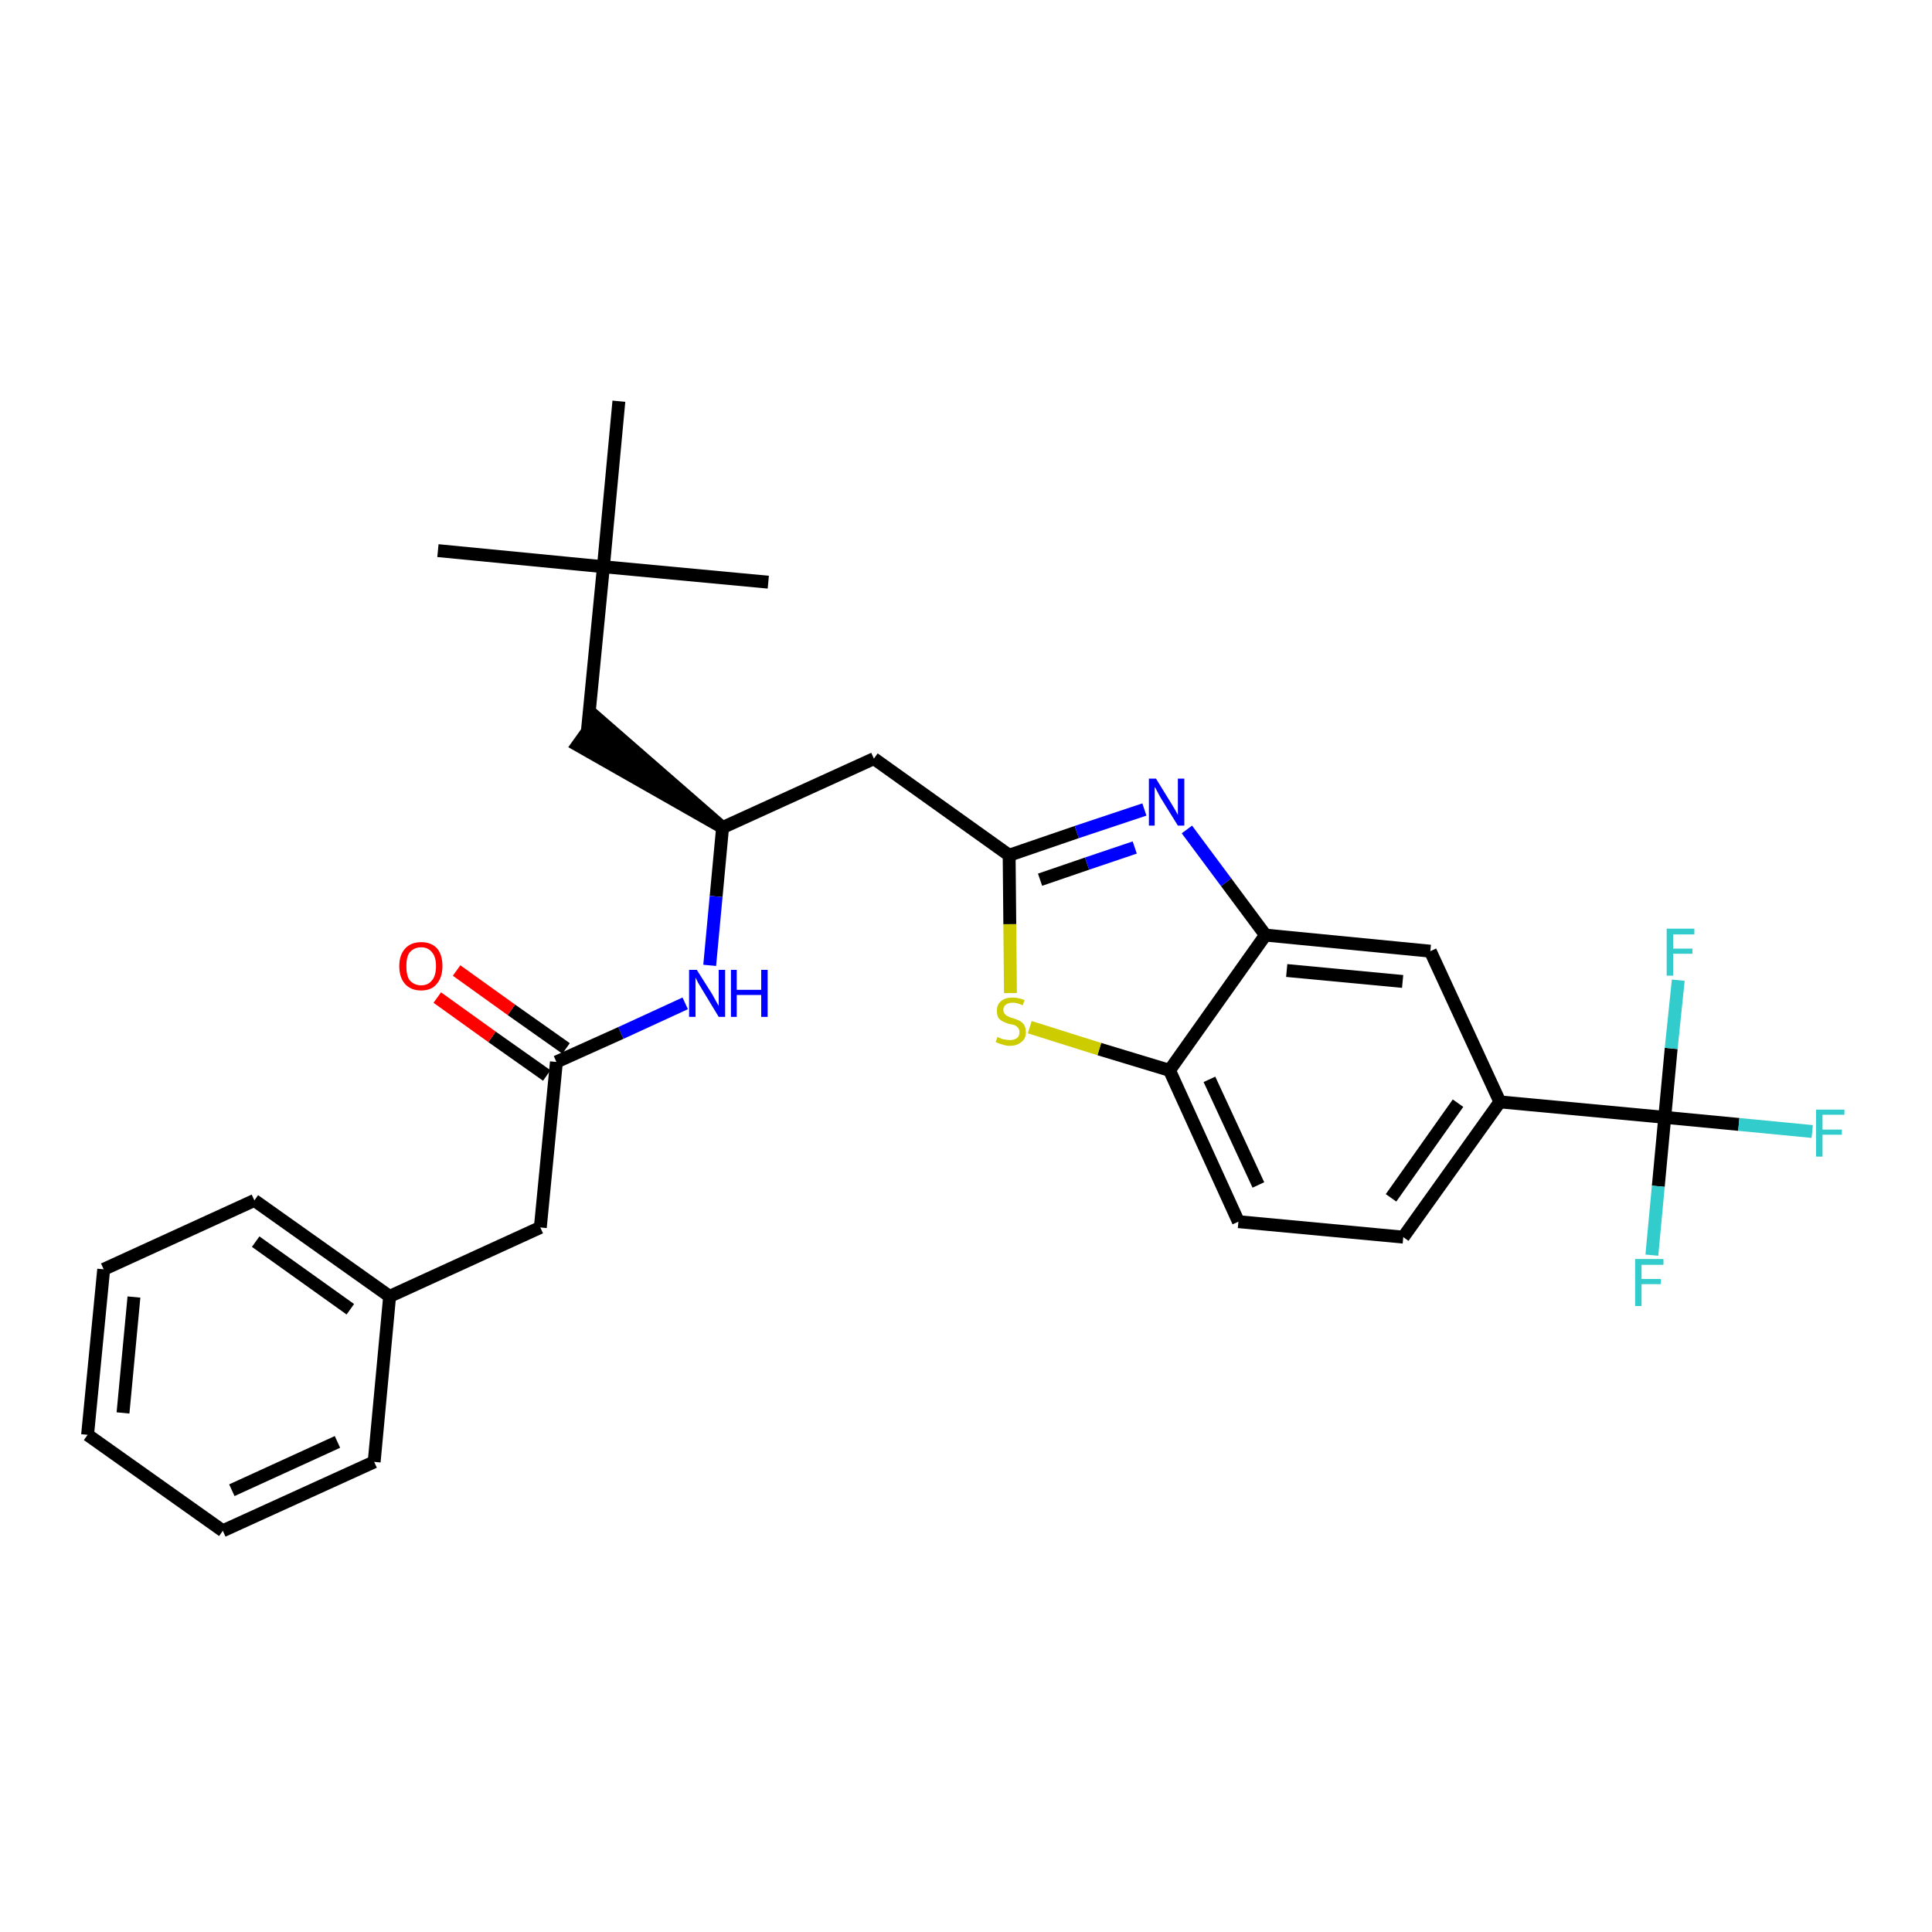 <?xml version='1.0' encoding='iso-8859-1'?>
<svg version='1.1' baseProfile='full'
              xmlns='http://www.w3.org/2000/svg'
                      xmlns:rdkit='http://www.rdkit.org/xml'
                      xmlns:xlink='http://www.w3.org/1999/xlink'
                  xml:space='preserve'
width='300px' height='300px' viewBox='0 0 300 300'>
<!-- END OF HEADER -->
<path class='bond-0 atom-0 atom-1' d='M 68.0,85.5 L 93.7,88.0' style='fill:none;fill-rule:evenodd;stroke:#000000;stroke-width:2.0px;stroke-linecap:butt;stroke-linejoin:miter;stroke-opacity:1' />
<path class='bond-1 atom-1 atom-2' d='M 93.7,88.0 L 119.3,90.4' style='fill:none;fill-rule:evenodd;stroke:#000000;stroke-width:2.0px;stroke-linecap:butt;stroke-linejoin:miter;stroke-opacity:1' />
<path class='bond-2 atom-1 atom-3' d='M 93.7,88.0 L 96.1,62.3' style='fill:none;fill-rule:evenodd;stroke:#000000;stroke-width:2.0px;stroke-linecap:butt;stroke-linejoin:miter;stroke-opacity:1' />
<path class='bond-3 atom-1 atom-4' d='M 93.7,88.0 L 91.2,113.6' style='fill:none;fill-rule:evenodd;stroke:#000000;stroke-width:2.0px;stroke-linecap:butt;stroke-linejoin:miter;stroke-opacity:1' />
<path class='bond-4 atom-5 atom-4' d='M 112.2,128.5 L 92.7,111.5 L 89.7,115.7 Z' style='fill:#000000;fill-rule:evenodd;fill-opacity:1;stroke:#000000;stroke-width:2.0px;stroke-linecap:butt;stroke-linejoin:miter;stroke-opacity:1;' />
<path class='bond-5 atom-5 atom-6' d='M 112.2,128.5 L 135.7,117.8' style='fill:none;fill-rule:evenodd;stroke:#000000;stroke-width:2.0px;stroke-linecap:butt;stroke-linejoin:miter;stroke-opacity:1' />
<path class='bond-19 atom-5 atom-20' d='M 112.2,128.5 L 111.2,139.2' style='fill:none;fill-rule:evenodd;stroke:#000000;stroke-width:2.0px;stroke-linecap:butt;stroke-linejoin:miter;stroke-opacity:1' />
<path class='bond-19 atom-5 atom-20' d='M 111.2,139.2 L 110.2,149.9' style='fill:none;fill-rule:evenodd;stroke:#0000FF;stroke-width:2.0px;stroke-linecap:butt;stroke-linejoin:miter;stroke-opacity:1' />
<path class='bond-6 atom-6 atom-7' d='M 135.7,117.8 L 156.7,132.8' style='fill:none;fill-rule:evenodd;stroke:#000000;stroke-width:2.0px;stroke-linecap:butt;stroke-linejoin:miter;stroke-opacity:1' />
<path class='bond-7 atom-7 atom-8' d='M 156.7,132.8 L 167.2,129.2' style='fill:none;fill-rule:evenodd;stroke:#000000;stroke-width:2.0px;stroke-linecap:butt;stroke-linejoin:miter;stroke-opacity:1' />
<path class='bond-7 atom-7 atom-8' d='M 167.2,129.2 L 177.7,125.7' style='fill:none;fill-rule:evenodd;stroke:#0000FF;stroke-width:2.0px;stroke-linecap:butt;stroke-linejoin:miter;stroke-opacity:1' />
<path class='bond-7 atom-7 atom-8' d='M 161.5,136.6 L 168.8,134.1' style='fill:none;fill-rule:evenodd;stroke:#000000;stroke-width:2.0px;stroke-linecap:butt;stroke-linejoin:miter;stroke-opacity:1' />
<path class='bond-7 atom-7 atom-8' d='M 168.8,134.1 L 176.2,131.6' style='fill:none;fill-rule:evenodd;stroke:#0000FF;stroke-width:2.0px;stroke-linecap:butt;stroke-linejoin:miter;stroke-opacity:1' />
<path class='bond-29 atom-19 atom-7' d='M 156.9,154.2 L 156.8,143.5' style='fill:none;fill-rule:evenodd;stroke:#CCCC00;stroke-width:2.0px;stroke-linecap:butt;stroke-linejoin:miter;stroke-opacity:1' />
<path class='bond-29 atom-19 atom-7' d='M 156.8,143.5 L 156.7,132.8' style='fill:none;fill-rule:evenodd;stroke:#000000;stroke-width:2.0px;stroke-linecap:butt;stroke-linejoin:miter;stroke-opacity:1' />
<path class='bond-8 atom-8 atom-9' d='M 184.3,128.8 L 190.4,137.0' style='fill:none;fill-rule:evenodd;stroke:#0000FF;stroke-width:2.0px;stroke-linecap:butt;stroke-linejoin:miter;stroke-opacity:1' />
<path class='bond-8 atom-8 atom-9' d='M 190.4,137.0 L 196.5,145.2' style='fill:none;fill-rule:evenodd;stroke:#000000;stroke-width:2.0px;stroke-linecap:butt;stroke-linejoin:miter;stroke-opacity:1' />
<path class='bond-9 atom-9 atom-10' d='M 196.5,145.2 L 222.1,147.7' style='fill:none;fill-rule:evenodd;stroke:#000000;stroke-width:2.0px;stroke-linecap:butt;stroke-linejoin:miter;stroke-opacity:1' />
<path class='bond-9 atom-9 atom-10' d='M 199.8,150.7 L 217.8,152.4' style='fill:none;fill-rule:evenodd;stroke:#000000;stroke-width:2.0px;stroke-linecap:butt;stroke-linejoin:miter;stroke-opacity:1' />
<path class='bond-31 atom-18 atom-9' d='M 181.6,166.2 L 196.5,145.2' style='fill:none;fill-rule:evenodd;stroke:#000000;stroke-width:2.0px;stroke-linecap:butt;stroke-linejoin:miter;stroke-opacity:1' />
<path class='bond-10 atom-10 atom-11' d='M 222.1,147.7 L 232.9,171.1' style='fill:none;fill-rule:evenodd;stroke:#000000;stroke-width:2.0px;stroke-linecap:butt;stroke-linejoin:miter;stroke-opacity:1' />
<path class='bond-11 atom-11 atom-12' d='M 232.9,171.1 L 258.5,173.5' style='fill:none;fill-rule:evenodd;stroke:#000000;stroke-width:2.0px;stroke-linecap:butt;stroke-linejoin:miter;stroke-opacity:1' />
<path class='bond-15 atom-11 atom-16' d='M 232.9,171.1 L 217.9,192.1' style='fill:none;fill-rule:evenodd;stroke:#000000;stroke-width:2.0px;stroke-linecap:butt;stroke-linejoin:miter;stroke-opacity:1' />
<path class='bond-15 atom-11 atom-16' d='M 226.4,171.3 L 216.0,186.0' style='fill:none;fill-rule:evenodd;stroke:#000000;stroke-width:2.0px;stroke-linecap:butt;stroke-linejoin:miter;stroke-opacity:1' />
<path class='bond-12 atom-12 atom-13' d='M 258.5,173.5 L 270.0,174.6' style='fill:none;fill-rule:evenodd;stroke:#000000;stroke-width:2.0px;stroke-linecap:butt;stroke-linejoin:miter;stroke-opacity:1' />
<path class='bond-12 atom-12 atom-13' d='M 270.0,174.6 L 281.4,175.7' style='fill:none;fill-rule:evenodd;stroke:#33CCCC;stroke-width:2.0px;stroke-linecap:butt;stroke-linejoin:miter;stroke-opacity:1' />
<path class='bond-13 atom-12 atom-14' d='M 258.5,173.5 L 257.5,184.2' style='fill:none;fill-rule:evenodd;stroke:#000000;stroke-width:2.0px;stroke-linecap:butt;stroke-linejoin:miter;stroke-opacity:1' />
<path class='bond-13 atom-12 atom-14' d='M 257.5,184.2 L 256.5,194.9' style='fill:none;fill-rule:evenodd;stroke:#33CCCC;stroke-width:2.0px;stroke-linecap:butt;stroke-linejoin:miter;stroke-opacity:1' />
<path class='bond-14 atom-12 atom-15' d='M 258.5,173.5 L 259.5,162.8' style='fill:none;fill-rule:evenodd;stroke:#000000;stroke-width:2.0px;stroke-linecap:butt;stroke-linejoin:miter;stroke-opacity:1' />
<path class='bond-14 atom-12 atom-15' d='M 259.5,162.8 L 260.6,152.2' style='fill:none;fill-rule:evenodd;stroke:#33CCCC;stroke-width:2.0px;stroke-linecap:butt;stroke-linejoin:miter;stroke-opacity:1' />
<path class='bond-16 atom-16 atom-17' d='M 217.9,192.1 L 192.3,189.7' style='fill:none;fill-rule:evenodd;stroke:#000000;stroke-width:2.0px;stroke-linecap:butt;stroke-linejoin:miter;stroke-opacity:1' />
<path class='bond-17 atom-17 atom-18' d='M 192.3,189.7 L 181.6,166.2' style='fill:none;fill-rule:evenodd;stroke:#000000;stroke-width:2.0px;stroke-linecap:butt;stroke-linejoin:miter;stroke-opacity:1' />
<path class='bond-17 atom-17 atom-18' d='M 195.4,184.0 L 187.8,167.6' style='fill:none;fill-rule:evenodd;stroke:#000000;stroke-width:2.0px;stroke-linecap:butt;stroke-linejoin:miter;stroke-opacity:1' />
<path class='bond-18 atom-18 atom-19' d='M 181.6,166.2 L 170.7,162.9' style='fill:none;fill-rule:evenodd;stroke:#000000;stroke-width:2.0px;stroke-linecap:butt;stroke-linejoin:miter;stroke-opacity:1' />
<path class='bond-18 atom-18 atom-19' d='M 170.7,162.9 L 159.9,159.5' style='fill:none;fill-rule:evenodd;stroke:#CCCC00;stroke-width:2.0px;stroke-linecap:butt;stroke-linejoin:miter;stroke-opacity:1' />
<path class='bond-20 atom-20 atom-21' d='M 106.4,155.8 L 96.4,160.4' style='fill:none;fill-rule:evenodd;stroke:#0000FF;stroke-width:2.0px;stroke-linecap:butt;stroke-linejoin:miter;stroke-opacity:1' />
<path class='bond-20 atom-20 atom-21' d='M 96.4,160.4 L 86.4,164.9' style='fill:none;fill-rule:evenodd;stroke:#000000;stroke-width:2.0px;stroke-linecap:butt;stroke-linejoin:miter;stroke-opacity:1' />
<path class='bond-21 atom-21 atom-22' d='M 87.9,162.8 L 79.4,156.8' style='fill:none;fill-rule:evenodd;stroke:#000000;stroke-width:2.0px;stroke-linecap:butt;stroke-linejoin:miter;stroke-opacity:1' />
<path class='bond-21 atom-21 atom-22' d='M 79.4,156.8 L 70.9,150.7' style='fill:none;fill-rule:evenodd;stroke:#FF0000;stroke-width:2.0px;stroke-linecap:butt;stroke-linejoin:miter;stroke-opacity:1' />
<path class='bond-21 atom-21 atom-22' d='M 84.9,167.0 L 76.4,161.0' style='fill:none;fill-rule:evenodd;stroke:#000000;stroke-width:2.0px;stroke-linecap:butt;stroke-linejoin:miter;stroke-opacity:1' />
<path class='bond-21 atom-21 atom-22' d='M 76.4,161.0 L 67.9,154.9' style='fill:none;fill-rule:evenodd;stroke:#FF0000;stroke-width:2.0px;stroke-linecap:butt;stroke-linejoin:miter;stroke-opacity:1' />
<path class='bond-22 atom-21 atom-23' d='M 86.4,164.9 L 83.9,190.6' style='fill:none;fill-rule:evenodd;stroke:#000000;stroke-width:2.0px;stroke-linecap:butt;stroke-linejoin:miter;stroke-opacity:1' />
<path class='bond-23 atom-23 atom-24' d='M 83.9,190.6 L 60.5,201.3' style='fill:none;fill-rule:evenodd;stroke:#000000;stroke-width:2.0px;stroke-linecap:butt;stroke-linejoin:miter;stroke-opacity:1' />
<path class='bond-24 atom-24 atom-25' d='M 60.5,201.3 L 39.5,186.4' style='fill:none;fill-rule:evenodd;stroke:#000000;stroke-width:2.0px;stroke-linecap:butt;stroke-linejoin:miter;stroke-opacity:1' />
<path class='bond-24 atom-24 atom-25' d='M 54.4,203.3 L 39.7,192.8' style='fill:none;fill-rule:evenodd;stroke:#000000;stroke-width:2.0px;stroke-linecap:butt;stroke-linejoin:miter;stroke-opacity:1' />
<path class='bond-30 atom-29 atom-24' d='M 58.1,227.0 L 60.5,201.3' style='fill:none;fill-rule:evenodd;stroke:#000000;stroke-width:2.0px;stroke-linecap:butt;stroke-linejoin:miter;stroke-opacity:1' />
<path class='bond-25 atom-25 atom-26' d='M 39.5,186.4 L 16.1,197.1' style='fill:none;fill-rule:evenodd;stroke:#000000;stroke-width:2.0px;stroke-linecap:butt;stroke-linejoin:miter;stroke-opacity:1' />
<path class='bond-26 atom-26 atom-27' d='M 16.1,197.1 L 13.6,222.8' style='fill:none;fill-rule:evenodd;stroke:#000000;stroke-width:2.0px;stroke-linecap:butt;stroke-linejoin:miter;stroke-opacity:1' />
<path class='bond-26 atom-26 atom-27' d='M 20.8,201.4 L 19.1,219.4' style='fill:none;fill-rule:evenodd;stroke:#000000;stroke-width:2.0px;stroke-linecap:butt;stroke-linejoin:miter;stroke-opacity:1' />
<path class='bond-27 atom-27 atom-28' d='M 13.6,222.8 L 34.6,237.7' style='fill:none;fill-rule:evenodd;stroke:#000000;stroke-width:2.0px;stroke-linecap:butt;stroke-linejoin:miter;stroke-opacity:1' />
<path class='bond-28 atom-28 atom-29' d='M 34.6,237.7 L 58.1,227.0' style='fill:none;fill-rule:evenodd;stroke:#000000;stroke-width:2.0px;stroke-linecap:butt;stroke-linejoin:miter;stroke-opacity:1' />
<path class='bond-28 atom-28 atom-29' d='M 36.0,231.4 L 52.4,223.9' style='fill:none;fill-rule:evenodd;stroke:#000000;stroke-width:2.0px;stroke-linecap:butt;stroke-linejoin:miter;stroke-opacity:1' />
<path  class='atom-8' d='M 179.5 120.9
L 181.9 124.8
Q 182.1 125.1, 182.5 125.8
Q 182.9 126.5, 182.9 126.6
L 182.9 120.9
L 183.9 120.9
L 183.9 128.2
L 182.9 128.2
L 180.3 124.0
Q 180.0 123.5, 179.7 122.9
Q 179.4 122.3, 179.3 122.2
L 179.3 128.2
L 178.4 128.2
L 178.4 120.9
L 179.5 120.9
' fill='#0000FF'/>
<path  class='atom-13' d='M 282.0 172.3
L 286.4 172.3
L 286.4 173.1
L 283.0 173.1
L 283.0 175.4
L 286.0 175.4
L 286.0 176.2
L 283.0 176.2
L 283.0 179.6
L 282.0 179.6
L 282.0 172.3
' fill='#33CCCC'/>
<path  class='atom-14' d='M 253.9 195.5
L 258.3 195.5
L 258.3 196.4
L 254.9 196.4
L 254.9 198.6
L 257.9 198.6
L 257.9 199.4
L 254.9 199.4
L 254.9 202.8
L 253.9 202.8
L 253.9 195.5
' fill='#33CCCC'/>
<path  class='atom-15' d='M 258.8 144.2
L 263.1 144.2
L 263.1 145.1
L 259.8 145.1
L 259.8 147.3
L 262.8 147.3
L 262.8 148.1
L 259.8 148.1
L 259.8 151.5
L 258.8 151.5
L 258.8 144.2
' fill='#33CCCC'/>
<path  class='atom-19' d='M 154.9 161.0
Q 155.0 161.1, 155.3 161.2
Q 155.7 161.4, 156.0 161.4
Q 156.4 161.5, 156.8 161.5
Q 157.5 161.5, 157.9 161.2
Q 158.3 160.9, 158.3 160.3
Q 158.3 159.9, 158.1 159.6
Q 157.9 159.4, 157.6 159.2
Q 157.3 159.1, 156.7 159.0
Q 156.1 158.8, 155.7 158.6
Q 155.3 158.4, 155.0 158.0
Q 154.8 157.6, 154.8 156.9
Q 154.8 156.0, 155.4 155.5
Q 156.0 154.9, 157.3 154.9
Q 158.1 154.9, 159.1 155.3
L 158.8 156.1
Q 157.9 155.7, 157.3 155.7
Q 156.6 155.7, 156.2 156.0
Q 155.8 156.3, 155.8 156.8
Q 155.8 157.2, 156.0 157.4
Q 156.2 157.7, 156.5 157.8
Q 156.8 158.0, 157.3 158.1
Q 157.9 158.3, 158.3 158.5
Q 158.7 158.7, 159.0 159.1
Q 159.3 159.6, 159.3 160.3
Q 159.3 161.3, 158.6 161.8
Q 157.9 162.4, 156.8 162.4
Q 156.2 162.4, 155.7 162.2
Q 155.2 162.1, 154.6 161.8
L 154.9 161.0
' fill='#CCCC00'/>
<path  class='atom-20' d='M 108.2 150.6
L 110.6 154.4
Q 110.8 154.8, 111.2 155.5
Q 111.6 156.2, 111.6 156.2
L 111.6 150.6
L 112.6 150.6
L 112.6 157.9
L 111.6 157.9
L 109.0 153.6
Q 108.7 153.1, 108.4 152.6
Q 108.1 152.0, 108.0 151.8
L 108.0 157.9
L 107.0 157.9
L 107.0 150.6
L 108.2 150.6
' fill='#0000FF'/>
<path  class='atom-20' d='M 113.5 150.6
L 114.4 150.6
L 114.4 153.7
L 118.2 153.7
L 118.2 150.6
L 119.2 150.6
L 119.2 157.9
L 118.2 157.9
L 118.2 154.5
L 114.4 154.5
L 114.4 157.9
L 113.5 157.9
L 113.5 150.6
' fill='#0000FF'/>
<path  class='atom-22' d='M 62.0 150.0
Q 62.0 148.3, 62.9 147.3
Q 63.8 146.3, 65.4 146.3
Q 67.0 146.3, 67.9 147.3
Q 68.7 148.3, 68.7 150.0
Q 68.7 151.8, 67.8 152.8
Q 67.0 153.8, 65.4 153.8
Q 63.8 153.8, 62.9 152.8
Q 62.0 151.8, 62.0 150.0
M 65.4 153.0
Q 66.5 153.0, 67.1 152.2
Q 67.7 151.5, 67.7 150.0
Q 67.7 148.6, 67.1 147.9
Q 66.5 147.1, 65.4 147.1
Q 64.3 147.1, 63.6 147.9
Q 63.1 148.6, 63.1 150.0
Q 63.1 151.5, 63.6 152.2
Q 64.3 153.0, 65.4 153.0
' fill='#FF0000'/>
</svg>
